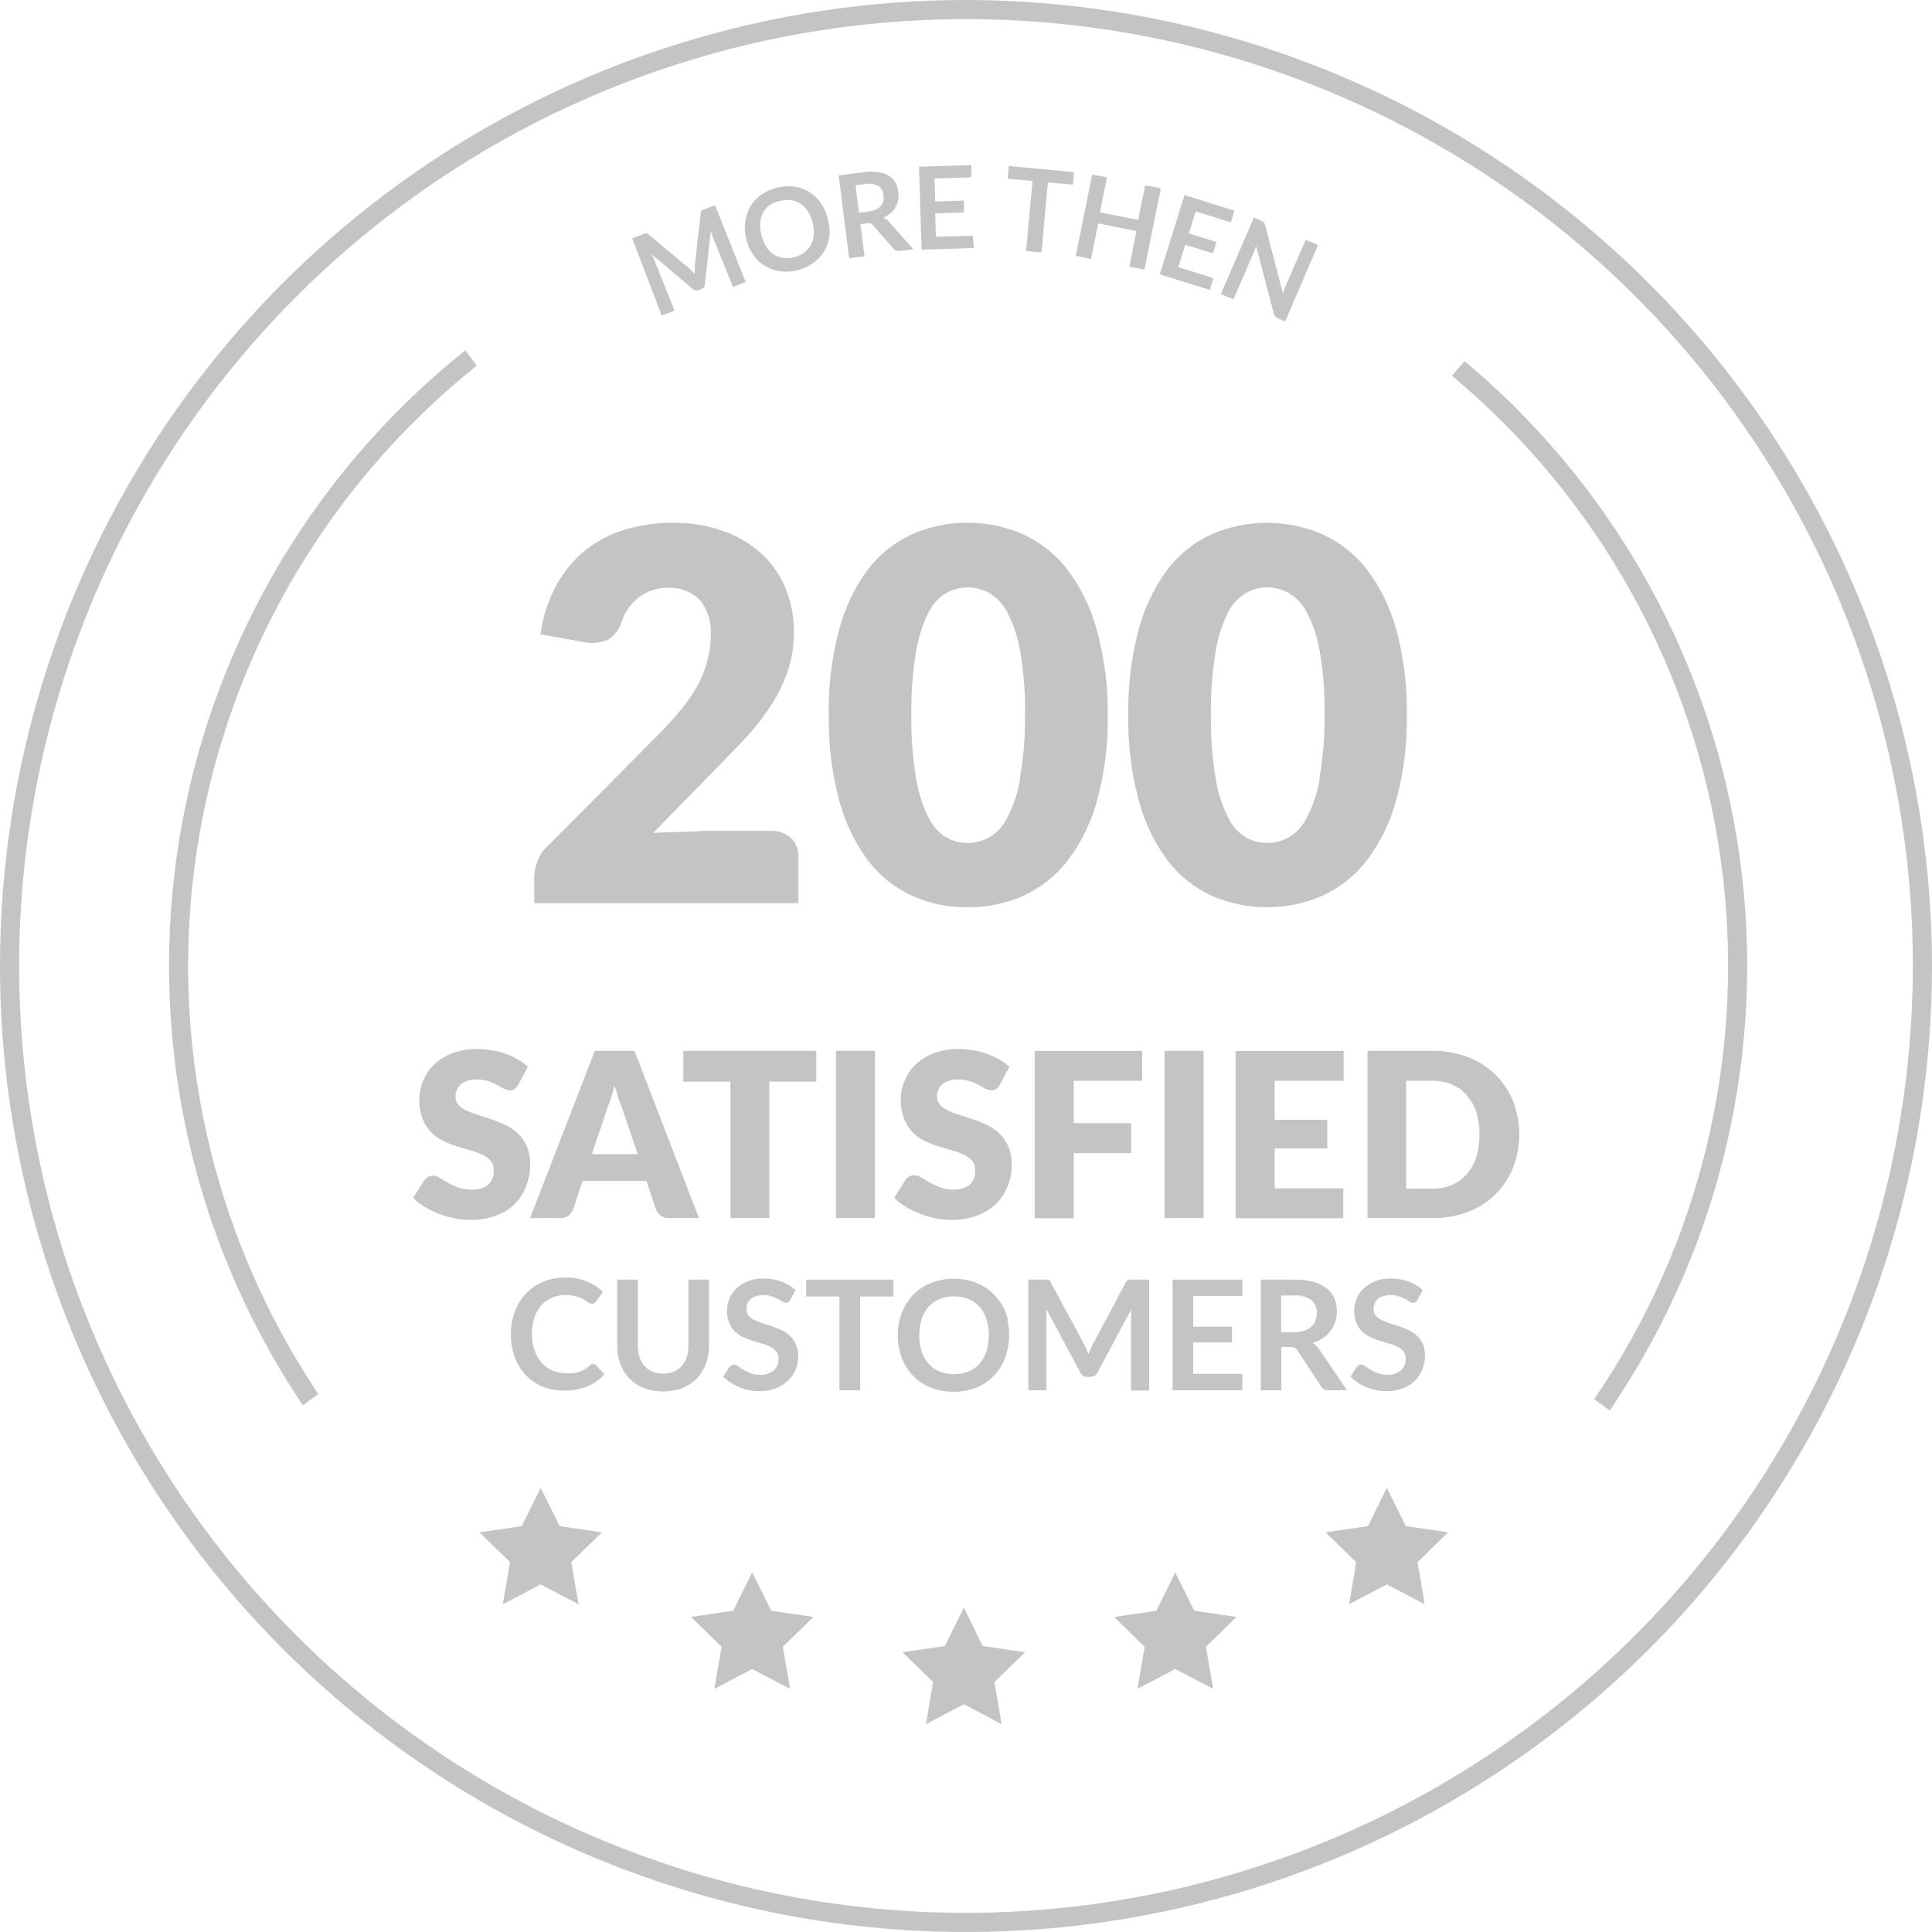 <svg width="274" height="274" viewBox="0 0 274 274" fill="none" xmlns="http://www.w3.org/2000/svg">
<path d="M65.99 49.686C64.878 50.568 63.983 51.314 62.911 52.236C42.25 69.98 28.78 94.66 25.033 121.636C21.287 148.612 27.521 176.028 42.565 198.731C42.945 199.301 42.565 198.731 42.945 199.301L45.142 197.7C29.983 175.085 23.835 147.617 27.906 120.697C31.978 93.778 45.975 69.356 67.143 52.236L67.618 51.856L65.99 49.686ZM208.891 52.236L208.416 51.816L207.697 51.219L205.92 53.294C226.724 70.649 240.317 95.132 244.046 121.967C247.775 148.801 241.374 176.063 226.091 198.433L228.315 200.033C228.858 199.274 228.695 199.477 229.197 198.677C244.24 175.974 250.475 148.558 246.728 121.582C242.981 94.605 229.512 69.926 208.85 52.182L208.891 52.236Z" fill="#C4C4C4"/>
<path d="M137 0C109.904 0 83.416 8.035 60.887 23.089C38.357 38.142 20.798 59.539 10.429 84.572C0.059 109.606 -2.654 137.152 2.632 163.727C7.919 190.303 20.967 214.714 40.126 233.874C59.286 253.033 83.697 266.081 110.273 271.368C136.848 276.654 164.394 273.941 189.428 263.571C214.461 253.202 235.858 235.643 250.911 213.113C265.965 190.584 274 164.096 274 137C273.961 100.677 259.514 65.854 233.83 40.17C208.146 14.486 173.323 0.039 137 0V0ZM137 271.287C110.441 271.287 84.478 263.411 62.394 248.656C40.311 233.9 23.099 212.927 12.935 188.389C2.771 163.852 0.112 136.851 5.293 110.802C10.475 84.753 23.264 60.825 42.045 42.045C60.825 23.264 84.753 10.475 110.802 5.293C136.851 0.112 163.852 2.771 188.389 12.935C212.927 23.099 233.9 40.311 248.656 62.394C263.411 84.477 271.287 110.44 271.287 137C271.244 172.602 257.082 206.733 231.908 231.908C206.733 257.082 172.602 271.244 137 271.287Z" fill="#C4C4C4"/>
<path d="M101.407 29.096L99.874 29.692L99.644 29.801C99.582 29.826 99.527 29.863 99.481 29.91C99.433 29.95 99.396 30.001 99.372 30.059C99.357 30.139 99.357 30.222 99.372 30.303L98.545 37.641C98.531 37.84 98.531 38.039 98.545 38.238C98.545 38.441 98.545 38.645 98.545 38.862L98.124 38.428C97.975 38.279 97.84 38.143 97.69 38.021L91.993 33.246C91.938 33.191 91.874 33.145 91.803 33.111C91.745 33.098 91.685 33.098 91.627 33.111H91.424L91.193 33.206L89.66 33.816L93.852 44.763L95.656 44.044L92.848 36.99L92.658 36.542C92.576 36.393 92.509 36.231 92.427 36.068L98.233 40.978C98.354 41.088 98.503 41.161 98.664 41.19C98.825 41.219 98.99 41.202 99.142 41.141L99.427 41.019C99.58 40.965 99.713 40.866 99.81 40.736C99.907 40.605 99.962 40.449 99.969 40.286L100.81 32.772C100.905 33.111 101.014 33.423 101.122 33.708L103.957 40.693L105.747 39.988L101.407 29.096Z" fill="#C4C4C4"/>
<path d="M117.399 31.035C117.273 30.494 117.082 29.97 116.829 29.475C116.355 28.562 115.649 27.79 114.781 27.237C114.356 26.978 113.9 26.773 113.424 26.627C112.926 26.483 112.41 26.41 111.892 26.41C110.482 26.402 109.104 26.829 107.944 27.631C107.322 28.072 106.8 28.64 106.412 29.296C106.024 29.953 105.779 30.684 105.693 31.442C105.579 32.266 105.625 33.104 105.828 33.911C106.012 34.709 106.349 35.464 106.819 36.135C107.246 36.764 107.801 37.295 108.446 37.695C109.095 38.098 109.82 38.361 110.576 38.468C111.404 38.584 112.247 38.538 113.058 38.333C113.87 38.143 114.636 37.793 115.31 37.302C115.965 36.859 116.512 36.275 116.91 35.593C117.296 34.941 117.541 34.215 117.629 33.463C117.707 32.647 117.629 31.823 117.399 31.035ZM114.984 34.752C114.752 35.172 114.433 35.537 114.048 35.823C113.617 36.134 113.128 36.355 112.611 36.474C112.097 36.605 111.563 36.638 111.037 36.569C110.554 36.494 110.092 36.318 109.681 36.054C109.268 35.76 108.917 35.386 108.65 34.955C108.341 34.458 108.116 33.912 107.985 33.341C107.842 32.77 107.787 32.179 107.822 31.591C107.863 31.084 108.006 30.59 108.243 30.14C108.467 29.715 108.787 29.348 109.179 29.068C109.618 28.778 110.112 28.579 110.63 28.485C111.144 28.354 111.678 28.322 112.204 28.39C112.689 28.457 113.153 28.634 113.56 28.906C113.976 29.196 114.328 29.57 114.591 30.004C114.903 30.505 115.128 31.056 115.256 31.632C115.414 32.201 115.469 32.794 115.418 33.382C115.37 33.864 115.223 34.33 114.984 34.752Z" fill="#C4C4C4"/>
<path d="M126.067 31.456C125.962 31.322 125.838 31.203 125.7 31.103C125.568 31.013 125.427 30.936 125.28 30.872C125.654 30.707 126.001 30.488 126.311 30.221C126.59 29.976 126.828 29.687 127.016 29.367C127.198 29.051 127.327 28.707 127.396 28.349C127.457 27.977 127.457 27.596 127.396 27.224C127.353 26.747 127.209 26.285 126.975 25.867C126.745 25.471 126.419 25.14 126.026 24.904C125.577 24.651 125.085 24.485 124.575 24.416C123.886 24.321 123.188 24.321 122.499 24.416L118.945 24.877L120.424 36.624L122.608 36.352L122.024 31.795L122.947 31.673C123.112 31.636 123.283 31.636 123.449 31.673C123.582 31.728 123.699 31.817 123.788 31.93L126.718 35.267C126.817 35.398 126.951 35.498 127.105 35.556C127.258 35.613 127.425 35.626 127.586 35.593L129.539 35.349L126.067 31.456ZM124.235 29.706C123.899 29.852 123.542 29.948 123.177 29.991L121.821 30.167L121.333 26.288L122.689 26.111C123.314 25.982 123.964 26.068 124.534 26.355C124.753 26.496 124.936 26.685 125.068 26.909C125.2 27.133 125.277 27.385 125.293 27.644C125.349 27.922 125.349 28.207 125.293 28.485C125.231 28.74 125.111 28.977 124.941 29.177C124.745 29.401 124.505 29.581 124.235 29.706Z" fill="#C4C4C4"/>
<path d="M137.962 33.422L132.74 33.585L132.631 30.262L136.701 30.126V28.444L132.631 28.58L132.536 25.311L137.759 25.148V23.412L130.339 23.642L130.705 35.403L138.125 35.172L137.962 33.422Z" fill="#C4C4C4"/>
<path d="M143.063 23.547L142.9 25.338L146.441 25.663L145.518 35.593L147.702 35.796L148.611 25.867L152.151 26.192L152.314 24.416L143.063 23.547Z" fill="#C4C4C4"/>
<path d="M162.405 26.274L161.415 31.198L155.99 30.113L156.993 25.148L154.891 24.755L152.571 36.285L154.728 36.719L155.745 31.686L161.171 32.771L160.167 37.817L162.31 38.238L164.63 26.708L162.405 26.274Z" fill="#C4C4C4"/>
<path d="M174.559 31.537L175.074 29.882L167.994 27.671L164.48 38.903L171.575 41.114L172.09 39.445L167.098 37.885L168.102 34.711L172.022 35.932L172.524 34.331L168.604 33.097L169.567 29.977L174.559 31.537Z" fill="#C4C4C4"/>
<path d="M185.166 34.02L182.318 40.585L182.128 41.073C182.128 41.236 182.006 41.412 181.952 41.602L179.415 31.917C179.395 31.838 179.367 31.761 179.334 31.687C179.313 31.627 179.281 31.571 179.239 31.524C179.203 31.477 179.156 31.44 179.103 31.415L178.886 31.307L177.828 30.846L173.148 41.697L174.925 42.457L177.801 35.824C177.91 35.539 178.032 35.241 178.14 34.888L180.663 44.491C180.7 44.64 180.77 44.779 180.867 44.898C180.968 45.007 181.094 45.09 181.233 45.142L182.264 45.59L186.93 34.739L185.166 34.02Z" fill="#C4C4C4"/>
<path d="M112.176 118.84C111.377 118.139 110.335 117.778 109.273 117.836H100.063C97.662 117.971 96.903 117.971 95.573 118.012C92.63 118.134 94.61 118.012 92.63 118.134L102.125 108.422C103.536 106.984 104.892 105.565 106.194 104.163C107.414 102.799 108.52 101.338 109.504 99.795C110.449 98.317 111.206 96.727 111.756 95.061C112.323 93.309 112.602 91.477 112.583 89.636C112.611 87.496 112.205 85.374 111.39 83.396C110.625 81.532 109.458 79.859 107.971 78.499C106.392 77.084 104.548 75.996 102.546 75.298C100.253 74.498 97.838 74.107 95.411 74.145C93.115 74.137 90.831 74.461 88.629 75.108C86.574 75.729 84.655 76.733 82.972 78.065C81.311 79.434 79.93 81.111 78.903 83.003C77.733 85.165 76.97 87.523 76.651 89.961L82.66 91.033C83.847 91.308 85.09 91.204 86.214 90.734C87.196 90.109 87.911 89.143 88.222 88.021C88.669 86.701 89.506 85.547 90.623 84.712C91.852 83.788 93.358 83.31 94.895 83.355C95.708 83.329 96.517 83.472 97.271 83.776C98.026 84.08 98.709 84.537 99.277 85.119C100.377 86.498 100.919 88.241 100.796 90.002C100.806 91.243 100.647 92.48 100.321 93.678C100.009 94.889 99.554 96.06 98.965 97.164C98.27 98.4 97.467 99.571 96.564 100.663C95.587 101.871 94.434 103.119 93.118 104.448L77.709 119.965C77.033 120.559 76.519 121.315 76.217 122.163C75.934 122.885 75.783 123.652 75.769 124.428V128.09H113.234V121.498C113.254 121.006 113.17 120.514 112.988 120.056C112.806 119.598 112.529 119.184 112.176 118.84Z" fill="#C4C4C4"/>
<path d="M155.529 89.269C154.705 86.198 153.296 83.315 151.379 80.778C149.723 78.619 147.561 76.9 145.085 75.773C142.598 74.677 139.907 74.122 137.19 74.145C134.486 74.118 131.807 74.673 129.336 75.773C126.872 76.901 124.724 78.62 123.083 80.778C121.2 83.324 119.818 86.206 119.014 89.269C117.965 93.224 117.467 97.305 117.535 101.396C117.467 105.482 117.965 109.559 119.014 113.509C119.822 116.575 121.202 119.461 123.083 122.014C124.731 124.168 126.877 125.89 129.336 127.032C131.825 128.153 134.529 128.713 137.258 128.674C139.977 128.698 142.669 128.138 145.153 127.032C147.624 125.891 149.783 124.169 151.446 122.014C153.361 119.47 154.77 116.583 155.597 113.509C156.67 109.563 157.177 105.484 157.103 101.396C157.155 97.299 156.625 93.217 155.529 89.269ZM144.678 110.47C144.355 112.406 143.728 114.279 142.819 116.018C142.239 117.186 141.329 118.157 140.202 118.812C139.288 119.289 138.275 119.544 137.244 119.558C136.214 119.548 135.2 119.292 134.287 118.812C133.177 118.153 132.286 117.181 131.724 116.018C130.847 114.271 130.243 112.4 129.933 110.47C129.431 107.473 129.204 104.435 129.255 101.396C129.205 98.361 129.432 95.328 129.933 92.335C130.24 90.4 130.844 88.524 131.724 86.773C132.296 85.639 133.187 84.696 134.287 84.061C135.197 83.571 136.212 83.31 137.244 83.301C138.277 83.313 139.291 83.574 140.202 84.061C141.319 84.692 142.228 85.635 142.819 86.773C143.732 88.516 144.359 90.394 144.678 92.335C145.191 95.327 145.423 98.361 145.37 101.396C145.406 104.437 145.156 107.476 144.624 110.47H144.678Z" fill="#C4C4C4"/>
<path d="M198.012 89.269C197.182 86.2 195.773 83.318 193.861 80.778C192.203 78.615 190.037 76.895 187.554 75.772C185.068 74.698 182.388 74.144 179.68 74.144C176.971 74.144 174.292 74.698 171.806 75.772C169.347 76.905 167.205 78.624 165.566 80.778C163.682 83.324 162.301 86.206 161.497 89.269C160.441 93.222 159.943 97.304 160.018 101.395C159.943 105.482 160.441 109.56 161.497 113.508C162.304 116.575 163.685 119.461 165.566 122.013C167.212 124.164 169.352 125.885 171.806 127.032C174.29 128.115 176.97 128.673 179.68 128.673C182.389 128.673 185.07 128.115 187.554 127.032C190.032 125.895 192.196 124.172 193.861 122.013C195.771 119.466 197.179 116.58 198.012 113.508C199.085 109.562 199.591 105.484 199.518 101.395C199.591 97.302 199.085 93.22 198.012 89.269ZM187.16 110.47C186.838 112.406 186.21 114.278 185.302 116.018C184.722 117.185 183.812 118.157 182.684 118.812C181.77 119.288 180.758 119.544 179.727 119.558C178.696 119.548 177.683 119.292 176.77 118.812C175.66 118.152 174.768 117.181 174.206 116.018C173.33 114.271 172.726 112.4 172.416 110.47C171.914 107.472 171.687 104.435 171.738 101.395C171.688 98.361 171.915 95.328 172.416 92.334C172.722 90.399 173.326 88.523 174.206 86.773C174.779 85.638 175.67 84.695 176.77 84.06C177.679 83.57 178.694 83.309 179.727 83.301C180.76 83.313 181.774 83.573 182.684 84.06C183.801 84.692 184.711 85.634 185.302 86.773C186.215 88.516 186.842 90.393 187.16 92.334C187.674 95.326 187.906 98.36 187.852 101.395C187.889 104.437 187.639 107.475 187.106 110.47H187.16Z" fill="#C4C4C4"/>
<path d="M84.573 193.658C84.521 193.597 84.457 193.548 84.384 193.515C84.311 193.482 84.232 193.466 84.152 193.469C84.067 193.448 83.979 193.448 83.894 193.469C83.816 193.514 83.743 193.568 83.677 193.631C83.45 193.834 83.205 194.015 82.945 194.174C82.707 194.326 82.452 194.448 82.185 194.54C81.895 194.639 81.595 194.708 81.29 194.744C80.929 194.773 80.566 194.773 80.205 194.744C79.567 194.748 78.935 194.623 78.347 194.377C77.772 194.13 77.257 193.76 76.841 193.292C76.387 192.789 76.041 192.198 75.824 191.556C75.558 190.798 75.43 189.999 75.444 189.196C75.433 188.404 75.553 187.616 75.796 186.863C76.003 186.225 76.335 185.634 76.773 185.126C77.185 184.654 77.7 184.282 78.279 184.041C78.887 183.78 79.543 183.651 80.205 183.661C80.569 183.662 80.932 183.694 81.29 183.756C81.572 183.81 81.849 183.887 82.118 183.987C82.337 184.07 82.55 184.17 82.755 184.285L83.23 184.584L83.61 184.814C83.715 184.867 83.831 184.895 83.949 184.896C84.078 184.906 84.207 184.872 84.315 184.801C84.405 184.738 84.483 184.66 84.546 184.57L85.522 183.214C84.864 182.59 84.096 182.093 83.257 181.749C82.289 181.352 81.251 181.159 80.205 181.179C79.127 181.168 78.057 181.371 77.058 181.776C76.137 182.15 75.305 182.714 74.616 183.431C73.921 184.161 73.382 185.023 73.029 185.967C72.639 186.998 72.446 188.093 72.46 189.196C72.448 190.294 72.627 191.387 72.989 192.424C73.315 193.365 73.832 194.229 74.508 194.961C75.175 195.675 75.984 196.243 76.882 196.629C77.881 197.033 78.951 197.231 80.029 197.212C81.177 197.243 82.319 197.03 83.379 196.588C84.275 196.213 85.073 195.637 85.712 194.906L84.573 193.658Z" fill="#C4C4C4"/>
<path d="M97.622 181.478V190.878C97.629 191.43 97.547 191.979 97.378 192.505C97.23 192.958 96.995 193.377 96.686 193.74C96.373 194.081 95.988 194.349 95.561 194.526C94.588 194.906 93.508 194.906 92.536 194.526C92.102 194.353 91.716 194.078 91.41 193.726C91.089 193.37 90.849 192.949 90.704 192.492C90.536 191.966 90.454 191.416 90.46 190.864V181.478H87.53V190.878C87.526 191.758 87.683 192.631 87.992 193.455C88.27 194.226 88.709 194.929 89.28 195.517C89.859 196.109 90.557 196.571 91.328 196.873C93.082 197.506 95.001 197.506 96.754 196.873C97.525 196.571 98.223 196.109 98.802 195.517C99.373 194.929 99.812 194.226 100.091 193.455C100.406 192.633 100.563 191.758 100.552 190.878V181.478H97.622Z" fill="#C4C4C4"/>
<path d="M112.841 190.593C112.654 190.156 112.376 189.763 112.028 189.44C111.681 189.12 111.288 188.854 110.861 188.653C110.418 188.449 109.966 188.268 109.505 188.11L108.148 187.676C107.746 187.552 107.356 187.394 106.982 187.202C106.669 187.055 106.391 186.842 106.168 186.578C105.953 186.319 105.842 185.991 105.856 185.655C105.849 185.381 105.9 185.108 106.005 184.855C106.105 184.612 106.264 184.398 106.466 184.231C106.689 184.045 106.948 183.907 107.226 183.824C107.574 183.721 107.935 183.671 108.297 183.675C108.694 183.664 109.089 183.724 109.464 183.851C109.759 183.947 110.046 184.069 110.318 184.217C110.576 184.353 110.78 184.489 110.956 184.597C111.105 184.698 111.279 184.754 111.458 184.76C111.582 184.766 111.706 184.733 111.811 184.665C111.932 184.577 112.029 184.46 112.095 184.326L112.814 182.969C112.246 182.422 111.566 182.006 110.82 181.749C109.998 181.453 109.13 181.306 108.257 181.315C107.511 181.3 106.77 181.429 106.073 181.694C105.474 181.926 104.926 182.271 104.459 182.712C104.035 183.111 103.696 183.592 103.463 184.126C103.229 184.66 103.107 185.235 103.102 185.818C103.086 186.434 103.192 187.047 103.414 187.622C103.598 188.081 103.875 188.497 104.228 188.843C104.571 189.171 104.965 189.442 105.395 189.643C105.836 189.842 106.289 190.014 106.751 190.159L108.108 190.566C108.511 190.675 108.901 190.825 109.274 191.013C109.589 191.17 109.866 191.392 110.088 191.664C110.305 191.958 110.415 192.317 110.4 192.682C110.419 192.998 110.367 193.315 110.247 193.608C110.127 193.902 109.943 194.164 109.708 194.377C109.16 194.804 108.475 195.017 107.782 194.974C107.32 194.978 106.86 194.9 106.426 194.743C106.074 194.608 105.734 194.445 105.408 194.255L104.662 193.753C104.496 193.621 104.291 193.545 104.079 193.536C103.95 193.532 103.823 193.565 103.713 193.631C103.603 193.699 103.506 193.786 103.428 193.889L102.573 195.245C102.892 195.56 103.242 195.842 103.618 196.086C104.008 196.348 104.427 196.567 104.866 196.737C105.304 196.918 105.758 197.058 106.222 197.158C106.709 197.251 107.205 197.296 107.701 197.293C108.487 197.312 109.27 197.178 110.007 196.9C110.647 196.664 111.23 196.294 111.716 195.815C112.202 195.379 112.586 194.842 112.841 194.241C113.088 193.606 113.212 192.929 113.208 192.247C113.21 191.675 113.085 191.11 112.841 190.593Z" fill="#C4C4C4"/>
<path d="M114.334 181.478V183.878H119.054V197.172H121.984V183.878H126.705V181.478H114.334Z" fill="#C4C4C4"/>
<path d="M142.955 187.188C142.801 186.511 142.554 185.858 142.222 185.248C141.895 184.665 141.494 184.127 141.028 183.648C140.566 183.163 140.036 182.747 139.455 182.413C138.845 182.069 138.193 181.804 137.515 181.627C136.783 181.445 136.031 181.354 135.277 181.355C134.162 181.34 133.055 181.548 132.022 181.966C131.078 182.34 130.223 182.908 129.512 183.634C128.807 184.366 128.258 185.234 127.898 186.184C127.12 188.243 127.12 190.514 127.898 192.573C128.245 193.521 128.786 194.386 129.487 195.112C130.188 195.839 131.033 196.411 131.967 196.791C134.065 197.587 136.381 197.587 138.478 196.791C139.412 196.409 140.256 195.837 140.957 195.11C141.657 194.384 142.199 193.52 142.548 192.573C143.188 190.836 143.297 188.947 142.86 187.147L142.955 187.188ZM139.889 191.691C139.678 192.33 139.341 192.92 138.899 193.428C138.468 193.904 137.935 194.275 137.339 194.513C136.03 195.02 134.579 195.02 133.27 194.513C132.674 194.275 132.14 193.904 131.71 193.428C131.262 192.924 130.925 192.333 130.719 191.691C130.476 190.943 130.357 190.159 130.367 189.372C130.358 188.585 130.478 187.801 130.719 187.052C130.925 186.411 131.262 185.82 131.71 185.316C132.143 184.84 132.676 184.465 133.27 184.217C134.582 183.728 136.027 183.728 137.339 184.217C137.933 184.465 138.465 184.84 138.899 185.316C139.341 185.823 139.678 186.413 139.889 187.052C140.126 187.802 140.241 188.585 140.228 189.372C140.237 190.14 140.122 190.905 139.889 191.637V191.691Z" fill="#C4C4C4"/>
<path d="M160.602 181.477H160.317C160.232 181.463 160.145 181.463 160.059 181.477C159.981 181.505 159.911 181.551 159.856 181.613C159.779 181.688 159.715 181.775 159.666 181.871L155.027 190.566C154.905 190.796 154.796 191.04 154.688 191.284C154.579 191.529 154.471 191.8 154.376 192.071C154.267 191.8 154.159 191.556 154.064 191.298C153.969 191.04 153.847 190.823 153.725 190.593L149.018 181.871C148.969 181.778 148.91 181.692 148.841 181.613C148.786 181.551 148.716 181.505 148.638 181.477C148.553 181.463 148.466 181.463 148.38 181.477H145.844V197.171H148.407V187.039C148.407 186.835 148.407 186.618 148.407 186.388C148.407 186.157 148.407 185.927 148.407 185.682L153.196 194.621C153.284 194.819 153.429 194.987 153.612 195.103C153.796 195.219 154.01 195.278 154.227 195.272H154.647C154.864 195.278 155.078 195.219 155.261 195.103C155.445 194.987 155.59 194.819 155.678 194.621L160.412 185.723C160.412 186.184 160.412 186.632 160.412 187.08V197.212H162.976V181.477H160.602Z" fill="#C4C4C4"/>
<path d="M176.187 183.797V181.478H166.299V197.172H176.187V194.838H169.229V190.389H174.722V188.151H169.229V183.797H176.187Z" fill="#C4C4C4"/>
<path d="M187.093 191.366C186.97 191.176 186.824 191.003 186.658 190.85C186.505 190.697 186.331 190.565 186.143 190.457C186.664 190.308 187.158 190.079 187.608 189.779C188.029 189.509 188.397 189.164 188.693 188.761C188.995 188.381 189.225 187.949 189.371 187.486C189.531 187.005 189.609 186.501 189.602 185.994C189.611 185.367 189.496 184.745 189.263 184.163C189.028 183.604 188.654 183.114 188.178 182.739C187.623 182.305 186.986 181.986 186.306 181.803C185.42 181.573 184.508 181.463 183.593 181.477H178.805V197.171H181.721V191.04H182.969C183.193 191.026 183.416 191.068 183.62 191.162C183.79 191.252 183.931 191.389 184.027 191.556L187.337 196.588C187.445 196.777 187.604 196.931 187.796 197.034C187.988 197.138 188.205 197.185 188.422 197.171H191.053L187.093 191.366ZM184.949 188.734C184.484 188.879 183.999 188.947 183.512 188.938H181.694V183.729H183.566C184.417 183.665 185.264 183.895 185.967 184.38C186.23 184.604 186.439 184.885 186.575 185.203C186.712 185.521 186.773 185.866 186.753 186.211C186.758 186.583 186.689 186.952 186.55 187.296C186.427 187.628 186.227 187.925 185.967 188.164C185.673 188.426 185.326 188.62 184.949 188.734Z" fill="#C4C4C4"/>
<path d="M201.782 190.593C201.594 190.156 201.317 189.763 200.968 189.44C200.622 189.12 200.228 188.855 199.802 188.653C199.368 188.45 198.92 188.274 198.445 188.111L197.089 187.677C196.691 187.553 196.305 187.394 195.936 187.202C195.619 187.055 195.337 186.842 195.108 186.578C194.899 186.318 194.792 185.989 194.81 185.656C194.803 185.381 194.854 185.109 194.959 184.855C195.059 184.613 195.218 184.398 195.42 184.231C195.643 184.046 195.902 183.907 196.18 183.824C196.528 183.722 196.889 183.671 197.252 183.675C197.648 183.666 198.042 183.725 198.418 183.852C198.714 183.947 199 184.07 199.273 184.218L199.91 184.598C200.055 184.696 200.224 184.752 200.398 184.76C200.527 184.768 200.656 184.735 200.765 184.665C200.882 184.573 200.979 184.458 201.05 184.326L201.768 182.97C201.2 182.423 200.52 182.006 199.774 181.749C198.952 181.456 198.084 181.309 197.211 181.315C196.465 181.298 195.723 181.427 195.027 181.695C194.428 181.926 193.88 182.272 193.413 182.712C192.989 183.111 192.65 183.593 192.417 184.126C192.184 184.66 192.061 185.236 192.056 185.818C192.034 186.435 192.14 187.049 192.368 187.622C192.552 188.081 192.829 188.497 193.182 188.843C193.525 189.172 193.919 189.442 194.349 189.644C194.79 189.843 195.243 190.015 195.705 190.159L197.062 190.566C197.46 190.675 197.847 190.825 198.215 191.014C198.533 191.17 198.815 191.392 199.042 191.665C199.259 191.958 199.369 192.317 199.354 192.682C199.373 192.998 199.321 193.315 199.201 193.608C199.081 193.902 198.897 194.165 198.662 194.377C198.114 194.805 197.429 195.017 196.736 194.974C196.274 194.979 195.814 194.901 195.38 194.744C195.027 194.611 194.687 194.447 194.362 194.255L193.616 193.754C193.448 193.624 193.245 193.548 193.033 193.536C192.904 193.533 192.777 193.566 192.667 193.631C192.557 193.699 192.46 193.787 192.382 193.889L191.527 195.246C191.844 195.557 192.189 195.839 192.558 196.087C192.955 196.346 193.378 196.564 193.82 196.738C194.258 196.918 194.712 197.059 195.176 197.158C195.659 197.251 196.15 197.296 196.641 197.294C197.432 197.312 198.22 197.178 198.961 196.9C199.598 196.658 200.179 196.289 200.67 195.815C201.132 195.357 201.492 194.807 201.728 194.201C201.974 193.565 202.098 192.889 202.094 192.207C202.101 191.654 201.995 191.104 201.782 190.593Z" fill="#C4C4C4"/>
<path d="M217.287 62.857C218.779 64.466 220.221 66.117 221.614 67.808C220.284 66.112 218.846 64.471 217.287 62.857ZM207.235 53.28C209.478 55.152 211.644 57.114 213.733 59.167C211.698 57.119 209.528 55.152 207.29 53.28H207.235Z" fill="#C4C4C4"/>
<path d="M74.739 162.623C74.456 161.957 74.051 161.35 73.546 160.833C73.045 160.347 72.473 159.94 71.85 159.626C71.216 159.315 70.564 159.043 69.897 158.812C69.246 158.581 68.54 158.364 67.957 158.174C67.378 158.006 66.811 157.798 66.261 157.55C65.818 157.352 65.414 157.077 65.068 156.736C64.763 156.415 64.597 155.986 64.607 155.543C64.592 155.209 64.653 154.875 64.785 154.568C64.916 154.26 65.115 153.986 65.366 153.766C66.029 153.273 66.848 153.037 67.672 153.101C68.216 153.093 68.756 153.176 69.273 153.345C69.701 153.478 70.115 153.656 70.507 153.874L71.484 154.403C71.733 154.543 72.012 154.622 72.297 154.634C72.542 154.643 72.784 154.577 72.989 154.444C73.197 154.279 73.372 154.077 73.505 153.847L74.861 151.297C74.427 150.89 73.945 150.539 73.423 150.253C72.872 149.929 72.291 149.661 71.687 149.452C71.055 149.218 70.4 149.05 69.734 148.95C69.031 148.829 68.318 148.77 67.604 148.774C66.424 148.756 65.251 148.959 64.145 149.371C63.194 149.724 62.322 150.263 61.582 150.958C60.898 151.61 60.361 152.401 60.008 153.277C59.649 154.098 59.464 154.985 59.466 155.882C59.437 156.83 59.593 157.774 59.927 158.662C60.198 159.367 60.603 160.012 61.12 160.561C61.609 161.06 62.177 161.473 62.803 161.782C63.43 162.085 64.078 162.344 64.742 162.555C65.407 162.772 66.099 162.962 66.682 163.139C67.258 163.292 67.82 163.491 68.364 163.736C68.819 163.936 69.226 164.232 69.558 164.604C69.88 164.98 70.045 165.465 70.019 165.96C70.051 166.35 69.993 166.743 69.849 167.107C69.706 167.472 69.481 167.799 69.191 168.063C68.509 168.535 67.687 168.764 66.858 168.714C66.202 168.732 65.549 168.626 64.932 168.402C64.435 168.216 63.954 167.989 63.494 167.723L62.368 167.045C62.082 166.845 61.741 166.737 61.392 166.733C61.147 166.725 60.906 166.791 60.7 166.923C60.496 167.036 60.319 167.194 60.185 167.384L58.584 169.88C59.075 170.373 59.627 170.801 60.225 171.155C60.871 171.539 61.547 171.87 62.246 172.145C62.968 172.421 63.713 172.634 64.471 172.783C65.212 172.932 65.966 173.009 66.723 173.014C67.953 173.033 69.176 172.827 70.331 172.403C71.343 172.039 72.267 171.466 73.044 170.721C73.738 169.999 74.274 169.139 74.617 168.198C75.002 167.218 75.196 166.172 75.187 165.119C75.207 164.266 75.054 163.417 74.739 162.623Z" fill="#C4C4C4"/>
<path d="M89.986 149.032H84.357L75.174 172.756H79.474C79.889 172.77 80.296 172.641 80.627 172.39C80.905 172.171 81.124 171.887 81.264 171.562L82.621 167.493H91.682L93.038 171.562C93.181 171.9 93.41 172.195 93.703 172.417C94.045 172.653 94.454 172.772 94.869 172.756H99.129L89.986 149.032ZM83.936 163.681L86.12 157.225C86.283 156.804 86.446 156.316 86.636 155.76C86.826 155.204 86.988 154.58 87.151 153.915C87.341 154.566 87.531 155.176 87.707 155.733C87.884 156.289 88.073 156.777 88.236 157.184L90.434 163.681H83.936Z" fill="#C4C4C4"/>
<path d="M96.916 149.032V153.399H103.59V172.756H109.097V153.399H115.77V149.032H96.916Z" fill="#C4C4C4"/>
<path d="M118.552 149.032V172.756H124.086V149.032H118.552Z" fill="#C4C4C4"/>
<path d="M143.022 162.623C142.739 161.957 142.334 161.35 141.828 160.833C141.328 160.347 140.756 159.94 140.133 159.626C139.499 159.315 138.846 159.043 138.179 158.812C137.528 158.581 136.823 158.364 136.24 158.174C135.661 158.006 135.094 157.798 134.544 157.55C134.101 157.352 133.697 157.077 133.351 156.736C133.046 156.415 132.88 155.986 132.889 155.543C132.875 155.209 132.936 154.875 133.067 154.568C133.199 154.26 133.398 153.986 133.649 153.766C134.311 153.27 135.131 153.034 135.955 153.101C136.498 153.093 137.039 153.176 137.555 153.345C137.984 153.478 138.398 153.656 138.79 153.874L139.766 154.403C140.016 154.543 140.295 154.622 140.58 154.634C140.825 154.643 141.066 154.577 141.272 154.444C141.48 154.279 141.655 154.077 141.788 153.847L143.144 151.297C142.71 150.89 142.227 150.539 141.706 150.253C141.155 149.929 140.574 149.661 139.97 149.452C139.338 149.218 138.683 149.05 138.017 148.95C137.313 148.829 136.601 148.77 135.887 148.774C134.707 148.756 133.534 148.959 132.428 149.371C131.476 149.724 130.605 150.263 129.864 150.958C129.181 151.61 128.644 152.401 128.291 153.277C127.931 154.098 127.747 154.985 127.748 155.882C127.719 156.83 127.876 157.774 128.21 158.662C128.481 159.367 128.886 160.012 129.403 160.561C129.891 161.06 130.46 161.473 131.085 161.782C131.713 162.085 132.361 162.344 133.025 162.555C133.69 162.772 134.381 162.962 134.965 163.139C135.541 163.292 136.103 163.491 136.647 163.736C137.102 163.936 137.509 164.232 137.84 164.604C138.163 164.98 138.328 165.465 138.301 165.96C138.333 166.35 138.275 166.743 138.132 167.107C137.988 167.472 137.763 167.799 137.474 168.063C136.791 168.535 135.97 168.764 135.141 168.714C134.472 168.713 133.808 168.584 133.188 168.334C132.69 168.148 132.209 167.921 131.75 167.656L130.624 166.977C130.337 166.777 129.997 166.669 129.647 166.665C129.403 166.657 129.162 166.723 128.956 166.855C128.751 166.968 128.575 167.126 128.44 167.316L126.812 169.88C127.304 170.373 127.855 170.801 128.454 171.155C129.1 171.539 129.776 171.87 130.475 172.145C131.197 172.421 131.941 172.634 132.699 172.783C133.441 172.932 134.195 173.009 134.951 173.014C136.181 173.033 137.404 172.827 138.559 172.403C139.571 172.039 140.496 171.466 141.272 170.721C141.988 170.013 142.547 169.163 142.913 168.225C143.299 167.245 143.492 166.2 143.483 165.146C143.502 164.283 143.345 163.424 143.022 162.623Z" fill="#C4C4C4"/>
<path d="M161.985 153.277V149.045H146.752V172.769H152.286V163.532H160.425V159.286H152.286V153.277H161.985Z" fill="#C4C4C4"/>
<path d="M165.158 149.032V172.756H170.692V149.032H165.158Z" fill="#C4C4C4"/>
<path d="M190.551 153.277V149.045H175.237V172.769H190.511V168.537H180.772V162.881H188.232V158.811H180.772V153.277H190.551Z" fill="#C4C4C4"/>
<path d="M214.575 156.153C214.013 154.744 213.163 153.469 212.079 152.409C210.969 151.325 209.649 150.48 208.2 149.926C206.593 149.314 204.886 149.011 203.167 149.031H193.943V172.755H203.167C204.886 172.776 206.593 172.472 208.2 171.86C209.638 171.325 210.949 170.495 212.047 169.422C213.145 168.35 214.006 167.06 214.575 165.634C215.772 162.582 215.772 159.191 214.575 156.139V156.153ZM209.366 164.128C209.083 165.013 208.621 165.83 208.01 166.529C207.438 167.188 206.723 167.707 205.921 168.048C205.03 168.413 204.075 168.593 203.113 168.577H199.423V153.277H203.113C204.075 153.261 205.03 153.441 205.921 153.806C206.726 154.142 207.442 154.662 208.01 155.325C208.621 156.024 209.083 156.841 209.366 157.726C209.683 158.754 209.838 159.825 209.827 160.9C209.841 161.994 209.686 163.083 209.366 164.128Z" fill="#C4C4C4"/>
<path d="M111.022 233.553L112.053 239.521L106.681 236.7L101.31 239.521L102.341 233.553L98 229.321L103.995 228.439L106.681 223L109.367 228.439L115.362 229.321L111.022 233.553Z" fill="#C4C4C4"/>
<path d="M141.035 238.553L142.053 244.521L136.695 241.7L131.323 244.521L132.341 238.553L128 234.321L134.009 233.439L136.695 228L139.367 233.439L145.376 234.321L141.035 238.553Z" fill="#C4C4C4"/>
<path d="M81.022 221.553L82.053 227.521L76.681 224.7L71.31 227.521L72.341 221.553L68 217.321L73.995 216.439L76.681 211L79.367 216.439L85.362 217.321L81.022 221.553Z" fill="#C4C4C4"/>
<path d="M201.035 221.553L202.053 227.521L196.681 224.7L191.323 227.521L192.341 221.553L188 217.321L194.009 216.439L196.681 211L199.367 216.439L205.376 217.321L201.035 221.553Z" fill="#C4C4C4"/>
<path d="M171.022 233.553L172.053 239.521L166.681 236.7L161.31 239.521L162.341 233.553L158 229.321L163.995 228.439L166.681 223L169.367 228.439L175.362 229.321L171.022 233.553Z" fill="#C4C4C4"/>
</svg>
